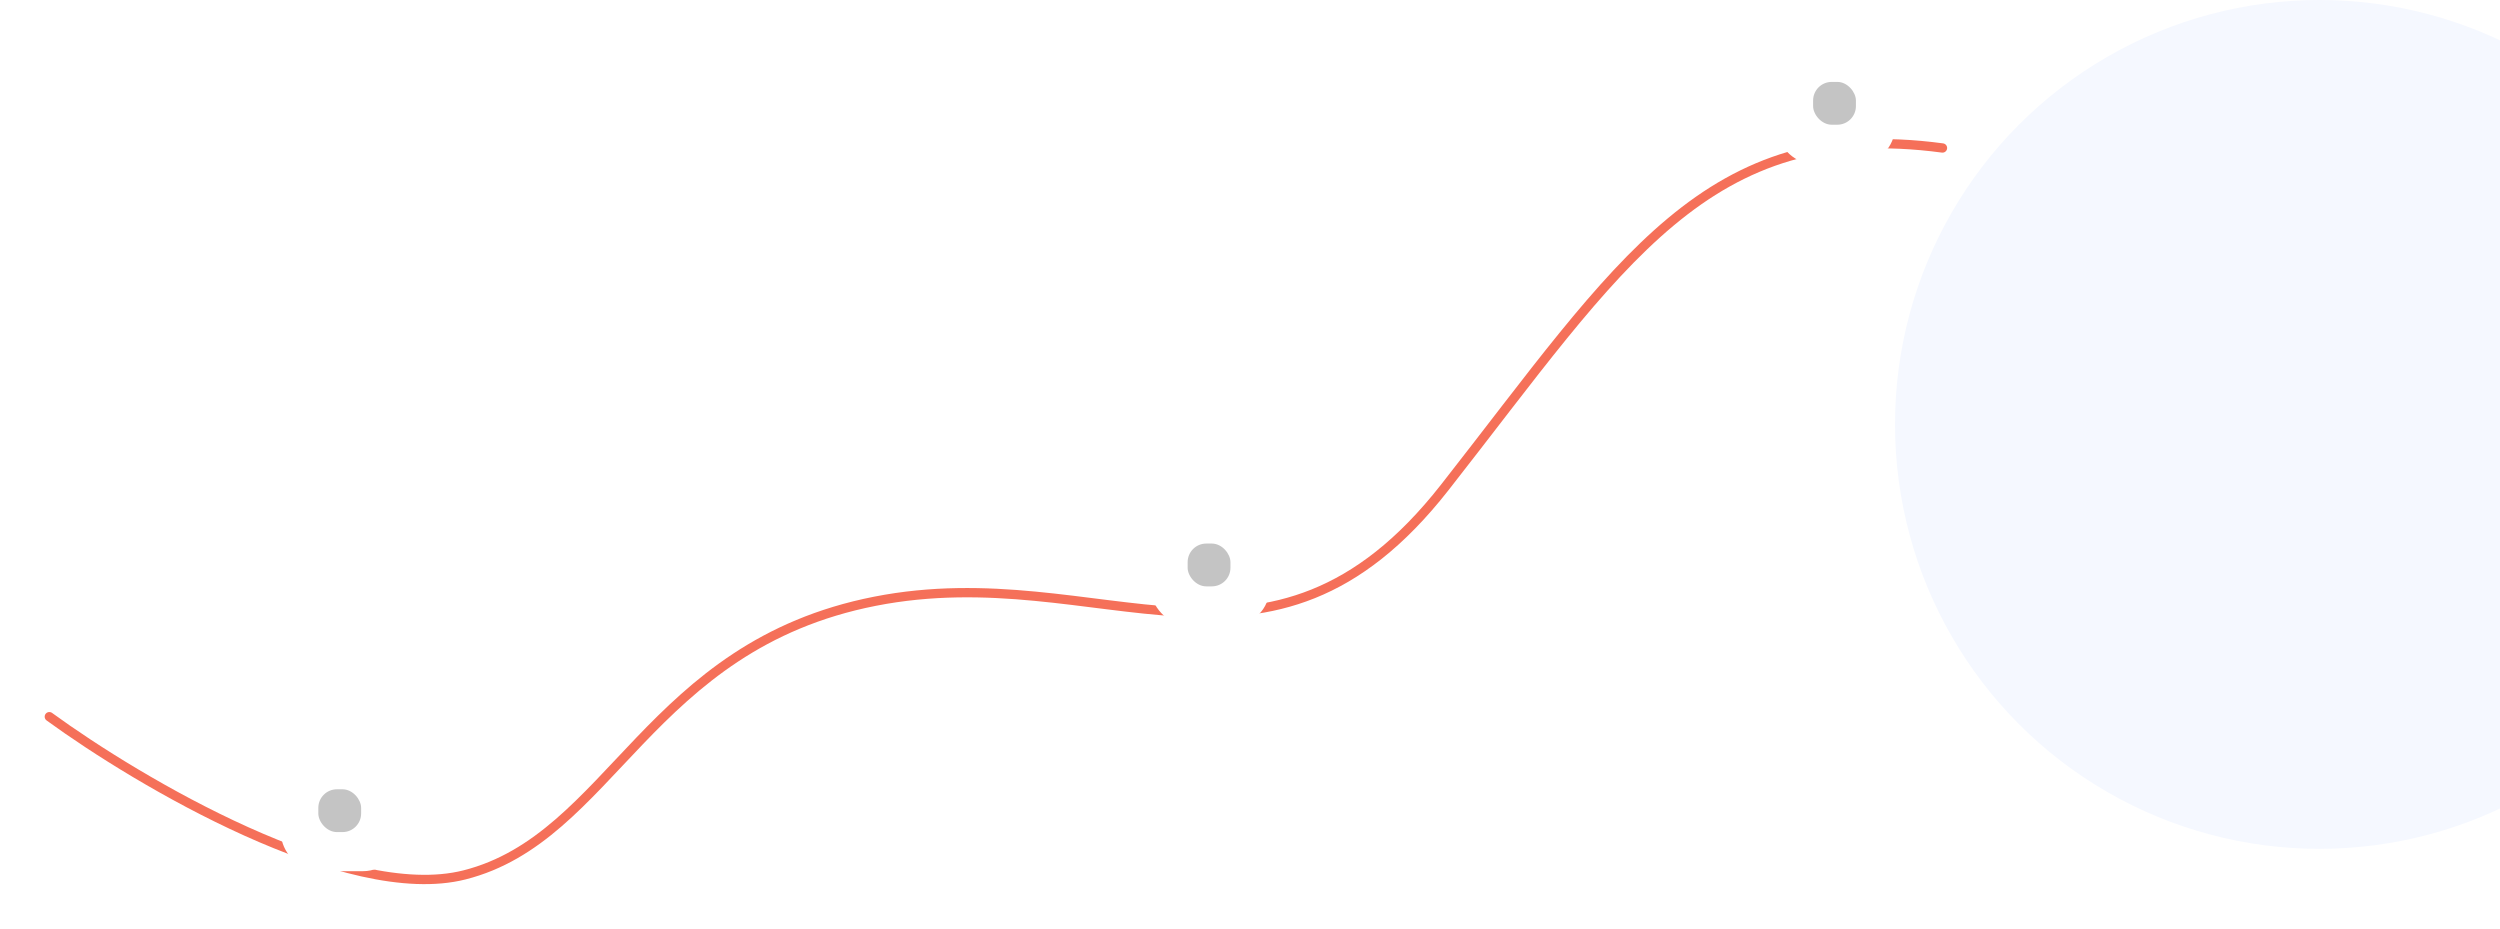 <svg width="1343" height="499" viewBox="0 0 1343 499" fill="none" xmlns="http://www.w3.org/2000/svg">
<circle cx="1246" cy="228" r="228" fill="#F5F8FF"/>
<g filter="url(#filter0_d_2590_292)">
<path d="M26.5 361C74.5 396 186.3 462 249.5 446C328.5 426 348 323 470 299C592 275 681.5 358.5 776 238C870.5 117.5 916.5 38.5 1043.5 55.5" stroke="#F57059" stroke-width="5" stroke-linecap="round" stroke-linejoin="round"/>
</g>
<rect x="151" y="404" width="64" height="64" rx="20" fill="white"/>
<rect x="171" y="424" width="23" height="23" rx="10" fill="#C4C4C4"/>
<rect x="618" y="272" width="64" height="64" rx="20" fill="white"/>
<rect x="638" y="292" width="23" height="23" rx="10" fill="#C4C4C4"/>
<rect x="954" y="24" width="64" height="64" rx="20" fill="white"/>
<rect x="974" y="44" width="23" height="23" rx="10" fill="#C4C4C4"/>
<defs>
<filter id="filter0_d_2590_292" x="0" y="50.704" width="1070" height="448.255" filterUnits="userSpaceOnUse" color-interpolation-filters="sRGB">
<feFlood flood-opacity="0" result="BackgroundImageFix"/>
<feColorMatrix in="SourceAlpha" type="matrix" values="0 0 0 0 0 0 0 0 0 0 0 0 0 0 0 0 0 0 127 0" result="hardAlpha"/>
<feOffset dy="24"/>
<feGaussianBlur stdDeviation="12"/>
<feComposite in2="hardAlpha" operator="out"/>
<feColorMatrix type="matrix" values="0 0 0 0 0.216 0 0 0 0 0.204 0 0 0 0 0.663 0 0 0 0.3 0"/>
<feBlend mode="normal" in2="BackgroundImageFix" result="effect1_dropShadow_2590_292"/>
<feBlend mode="normal" in="SourceGraphic" in2="effect1_dropShadow_2590_292" result="shape"/>
</filter>
</defs>
</svg>
